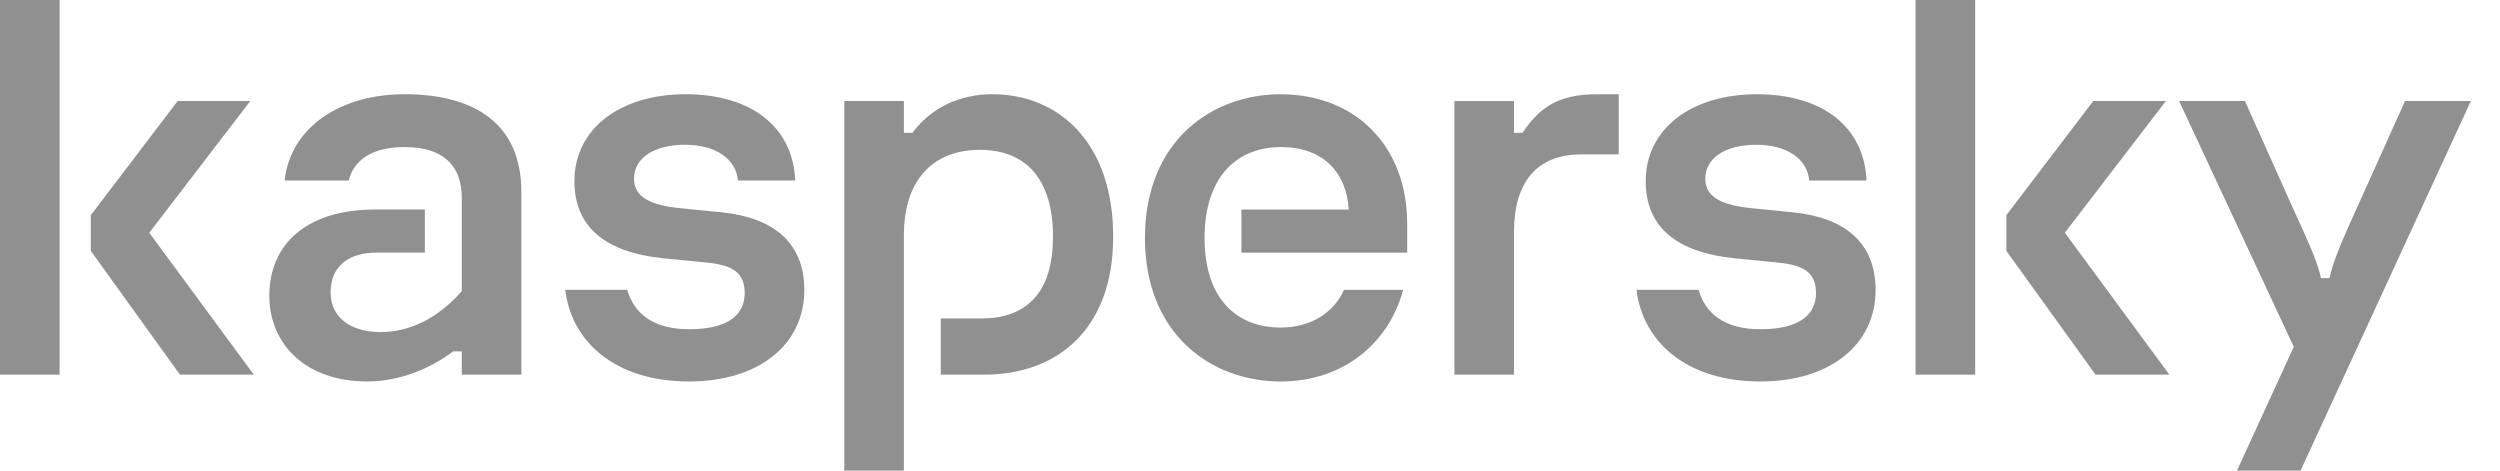 <svg width="85" height="16" fill="none" xmlns="http://www.w3.org/2000/svg"><path d="M37.848 8.048c0 3.185-1.943 4.69-4.375 4.69h-1.486v-1.91h1.37c1.467 0 2.445-.792 2.445-2.78 0-1.968-.925-2.953-2.488-2.953-1.506 0-2.582.927-2.582 2.915V16h-2.026V3.435h2.026v1.081h.29c.675-.907 1.674-1.312 2.716-1.312 2.24 0 4.11 1.621 4.11 4.844zm-13.319-.83l-1.351-.135c-1.062-.096-1.621-.386-1.621-1.003 0-.734.714-1.158 1.737-1.158 1.061 0 1.737.501 1.795 1.215h1.95c-.078-1.814-1.487-2.933-3.726-2.933-2.258 0-3.783 1.196-3.783 2.953 0 1.467.927 2.412 3.03 2.625l1.37.135c.83.077 1.39.25 1.39 1.042 0 .714-.52 1.235-1.891 1.235-1.262 0-1.884-.573-2.102-1.34h-2.109c.21 1.754 1.684 3.116 4.211 3.116 2.374 0 3.918-1.255 3.918-3.108 0-1.64-1.08-2.47-2.818-2.644zm21.167 2.636c-.318.73-1.077 1.282-2.155 1.282-1.486 0-2.586-.965-2.586-3.05C40.955 6.1 41.978 5 43.56 5c1.41 0 2.22.849 2.297 2.123h-3.648V8.59h5.636v-.965c0-2.683-1.776-4.42-4.304-4.42-2.355 0-4.613 1.602-4.613 4.883 0 3.28 2.258 4.883 4.613 4.883 2.154 0 3.69-1.327 4.166-3.116h-2.01zM13.75 3.204c-2.22 0-3.88 1.158-4.072 2.933h2.18C12.013 5.481 12.611 5 13.75 5c1.467 0 1.95.772 1.95 1.718V9.9c-.83.946-1.796 1.39-2.76 1.39-1.004 0-1.7-.483-1.7-1.351 0-.83.541-1.351 1.583-1.351h1.622V7.122h-1.68c-2.315 0-3.608 1.158-3.608 2.933 0 1.66 1.254 2.915 3.32 2.915 1.157 0 2.18-.463 2.933-1.023h.29v.791h2.026V6.523c0-2.296-1.563-3.32-3.976-3.32zM0 12.738h2.027V0H0v12.738zm8.511-9.303h-2.47l-2.953 3.88V8.53l3.03 4.207h2.51L5.075 7.913 8.51 3.435zm73.26 0l-1.66 3.687c-.406.888-.791 1.756-.907 2.335h-.29c-.116-.579-.521-1.428-.926-2.316l-1.66-3.706h-2.239l3.899 8.357L76.058 16h2.161l5.79-12.565H81.77zm-8.13 0h-2.47l-2.954 3.88V8.53l3.03 4.207h2.51l-3.552-4.825 3.436-4.478zM60.953 7.218l-1.351-.135c-1.062-.096-1.622-.386-1.622-1.003 0-.734.715-1.158 1.737-1.158 1.062 0 1.737.501 1.795 1.215h1.95c-.078-1.814-1.487-2.933-3.725-2.933-2.258 0-3.783 1.196-3.783 2.953 0 1.467.926 2.412 3.03 2.625l1.37.135c.83.077 1.39.25 1.39 1.042 0 .714-.521 1.235-1.892 1.235-1.261 0-1.883-.573-2.101-1.34h-2.11c.21 1.754 1.685 3.116 4.212 3.116 2.373 0 3.917-1.255 3.917-3.108 0-1.64-1.08-2.47-2.817-2.644zm4.176 5.52h2.027V0h-2.027v12.738zM51.766 4.516h-.29v-1.08H49.45v9.302h2.026V7.874c0-1.66.767-2.624 2.278-2.624h1.283V3.204h-.743c-1.401 0-1.997.528-2.528 1.312z" fill="#909090"/></svg>